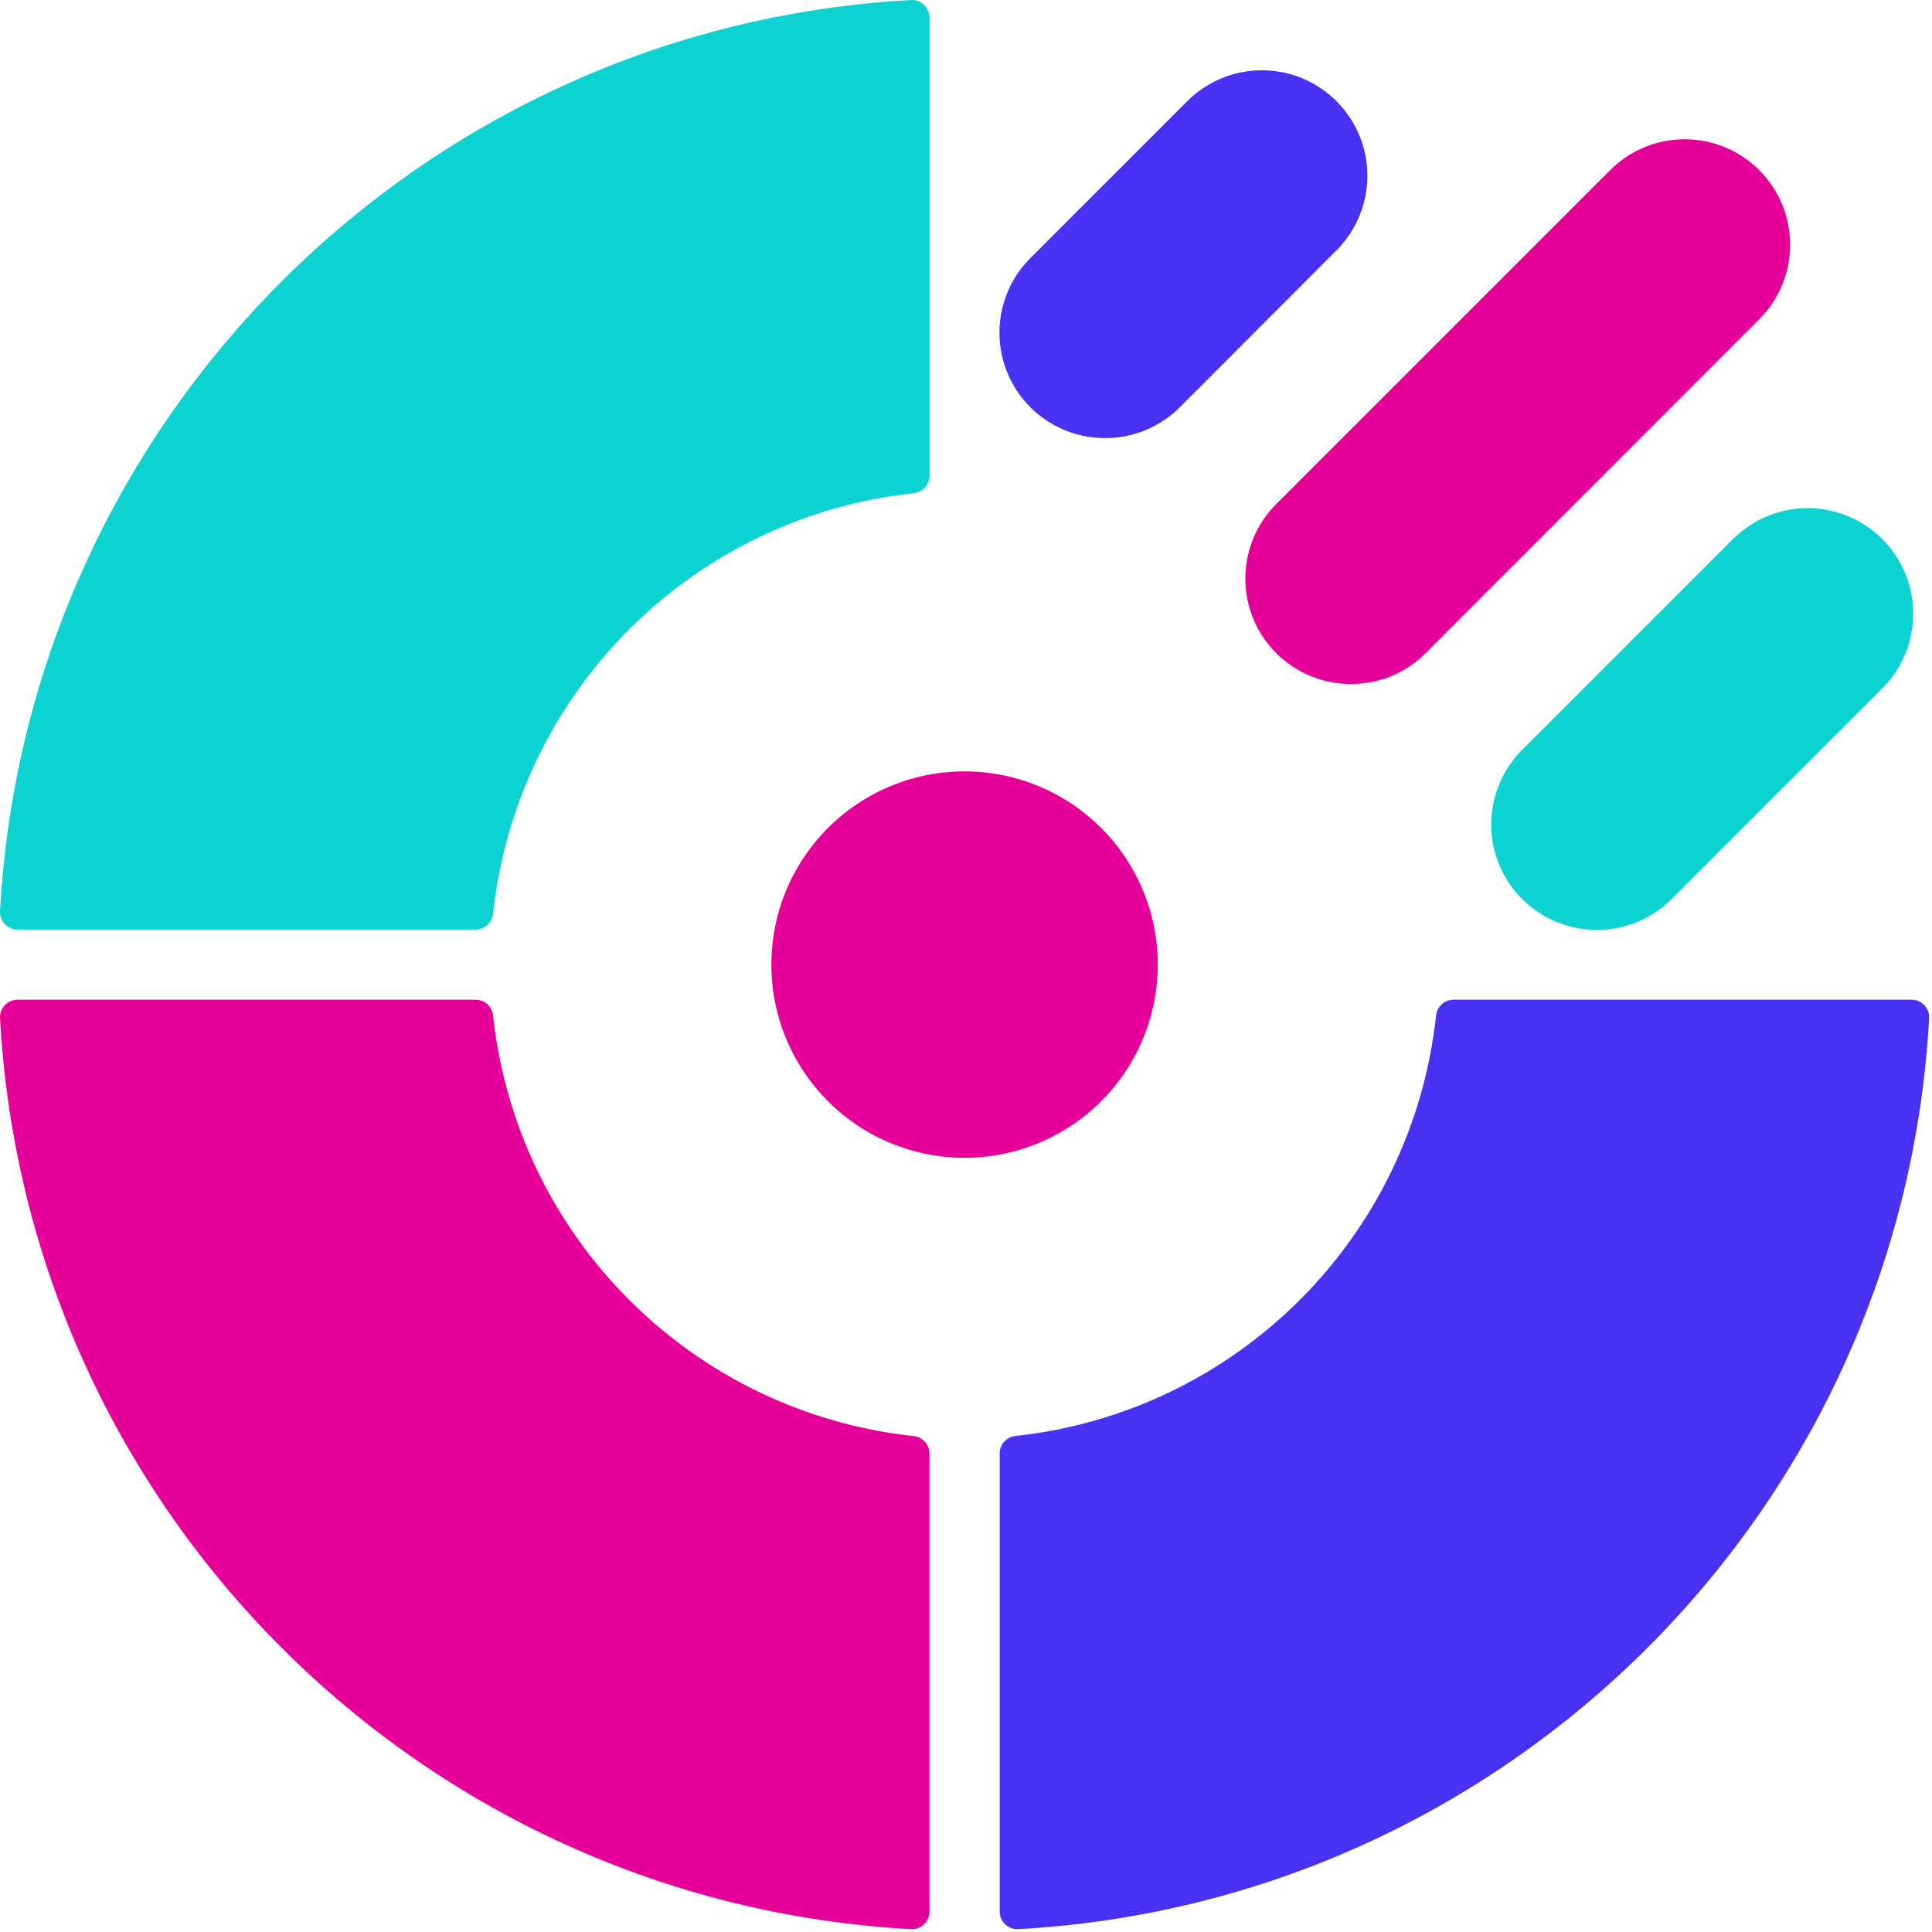 <?xml version="1.0" encoding="UTF-8" standalone="no"?>
<svg
   width="440"
   height="440"
   viewBox="0 0 440 440"
   version="1.1"
   id="svg30"
   sodipodi:docname="nfteye-logo.svg"
   inkscape:version="1.1.1 (3bf5ae0d25, 2021-09-20)"
   xmlns:inkscape="http://www.inkscape.org/namespaces/inkscape"
   xmlns:sodipodi="http://sodipodi.sourceforge.net/DTD/sodipodi-0.dtd"
   xmlns="http://www.w3.org/2000/svg"
   xmlns:svg="http://www.w3.org/2000/svg"
   xmlns:rdf="http://www.w3.org/1999/02/22-rdf-syntax-ns#"
   xmlns:cc="http://creativecommons.org/ns#"
   xmlns:dc="http://purl.org/dc/elements/1.1/">
  <defs
     id="defs34" />
  <sodipodi:namedview
     id="namedview32"
     pagecolor="#ffffff"
     bordercolor="#666666"
     borderopacity="1.0"
     inkscape:pageshadow="2"
     inkscape:pageopacity="0.0"
     inkscape:pagecheckerboard="true"
     showgrid="false"
     inkscape:zoom="0.49952786"
     inkscape:cx="1057.9991"
     inkscape:cy="267.25236"
     inkscape:window-width="2560"
     inkscape:window-height="1377"
     inkscape:window-x="-8"
     inkscape:window-y="32"
     inkscape:window-maximized="1"
     inkscape:current-layer="最终方案备份" />
  <title
     id="title2">logo_white</title>
  <g
     id="g28"
     stroke="none"
     stroke-width="1"
     fill="none"
     fill-rule="evenodd">
    <g
       id="最终方案备份"
       transform="translate(-320,-491)">
      <path
         id="Rectangle备份"
         style="fill-rule:nonzero"
         d="M 0,0 H 3001 V 1632 H 0 Z" />
      <g
         id="编组"
         transform="translate(283.677,454.68)">
        <g
           id="logo"
           transform="translate(36.323,36.32)">
          <path
             d="m 112.287,231.227 c 5.429,50.512 45.328,90.411 95.84,95.84 2.032,0.23 3.563,1.955 3.55,4 v 104.28 c 0,1.104 -0.452,2.159 -1.255,2.917 -0.803,0.757 -1.883,1.149 -2.985,1.083 -111.76,-6.14 -201.29,-95.67 -207.43,-207.43 -0.066,-1.102 0.326,-2.182 1.083,-2.985 0.757,-0.803 1.813,-1.255 2.917,-1.255 H 108.317 c 2.033,0.002 3.741,1.53 3.97,3.55 z"
             id="路径-7"
             fill="#e60099" />
          <path
             d="m 331.037,227.677 h 104.31 c 1.104,0 2.159,0.452 2.917,1.255 0.757,0.803 1.149,1.883 1.083,2.985 -6.14,111.76 -95.67,201.29 -207.43,207.43 -1.102,0.066 -2.182,-0.326 -2.985,-1.083 -0.803,-0.757 -1.255,-1.813 -1.255,-2.917 v -104.31 c -0.013,-2.045 1.518,-3.77 3.55,-4 50.512,-5.429 90.411,-45.328 95.84,-95.84 0.243,-2.008 1.947,-3.52 3.97,-3.52 z"
             id="路径-8"
             fill="#4931f3" />
          <path
             d="M 211.677,4.007 V 108.317 c 0.013,2.045 -1.518,3.77 -3.55,4 -50.512,5.429 -90.411,45.328 -95.84,95.84 -0.23,2.032 -1.955,3.563 -4,3.55 H 4.007 c -1.104,0 -2.159,-0.452 -2.917,-1.255 -0.757,-0.803 -1.149,-1.883 -1.083,-2.985 C 6.147,95.677 95.677,6.147 207.437,0.007 c 1.102,-0.066 2.182,0.326 2.985,1.083 0.803,0.757 1.255,1.813 1.255,2.917 z"
             id="路径-10"
             fill="#0cd2d2" />
          <path
             id="椭圆形-4"
             style="fill:#e60099"
             d="m 263.677,219.68 a 44,44 0 0 1 -44,44 44,44 0 0 1 -44,-44 44,44 0 0 1 44,-44 44,44 0 0 1 44,44 z" />
          <path
             d="m 251.677,99.77 c -9.725,0.024 -18.504,-5.824 -22.229,-14.808 -3.725,-8.984 -1.66,-19.327 5.229,-26.192 l 35.71,-35.72 c 6.065,-6.074 14.909,-8.45 23.201,-6.235 8.292,2.215 14.772,8.686 17,16.975 2.228,8.289 -0.136,17.136 -6.201,23.21 l -35.71,35.77 c -4.508,4.505 -10.627,7.024 -17,7 z"
             id="路径"
             fill="#4931f3" />
          <path
             d="m 307.677,155.77 c -9.725,0.024 -18.504,-5.824 -22.229,-14.808 -3.725,-8.984 -1.66,-19.327 5.229,-26.192 l 76,-76 c 9.367,-9.389 24.571,-9.407 33.96,-0.04 9.389,9.367 9.407,24.571 0.04,33.96 l -76,76.08 c -4.508,4.505 -10.627,7.024 -17,7 z"
             id="path10"
             fill="#e60099" />
          <path
             d="m 363.677,211.77 c -9.725,0.024 -18.504,-5.824 -22.229,-14.808 -3.725,-8.984 -1.66,-19.327 5.229,-26.192 l 48,-48 c 9.389,-9.389 24.611,-9.389 34,0 9.389,9.389 9.389,24.611 0,34 l -48,48 c -4.508,4.505 -10.627,7.024 -17,7 z"
             id="path12"
             fill="#0cd2d2" />
        </g>
      </g>
    </g>
  </g>
</svg>
